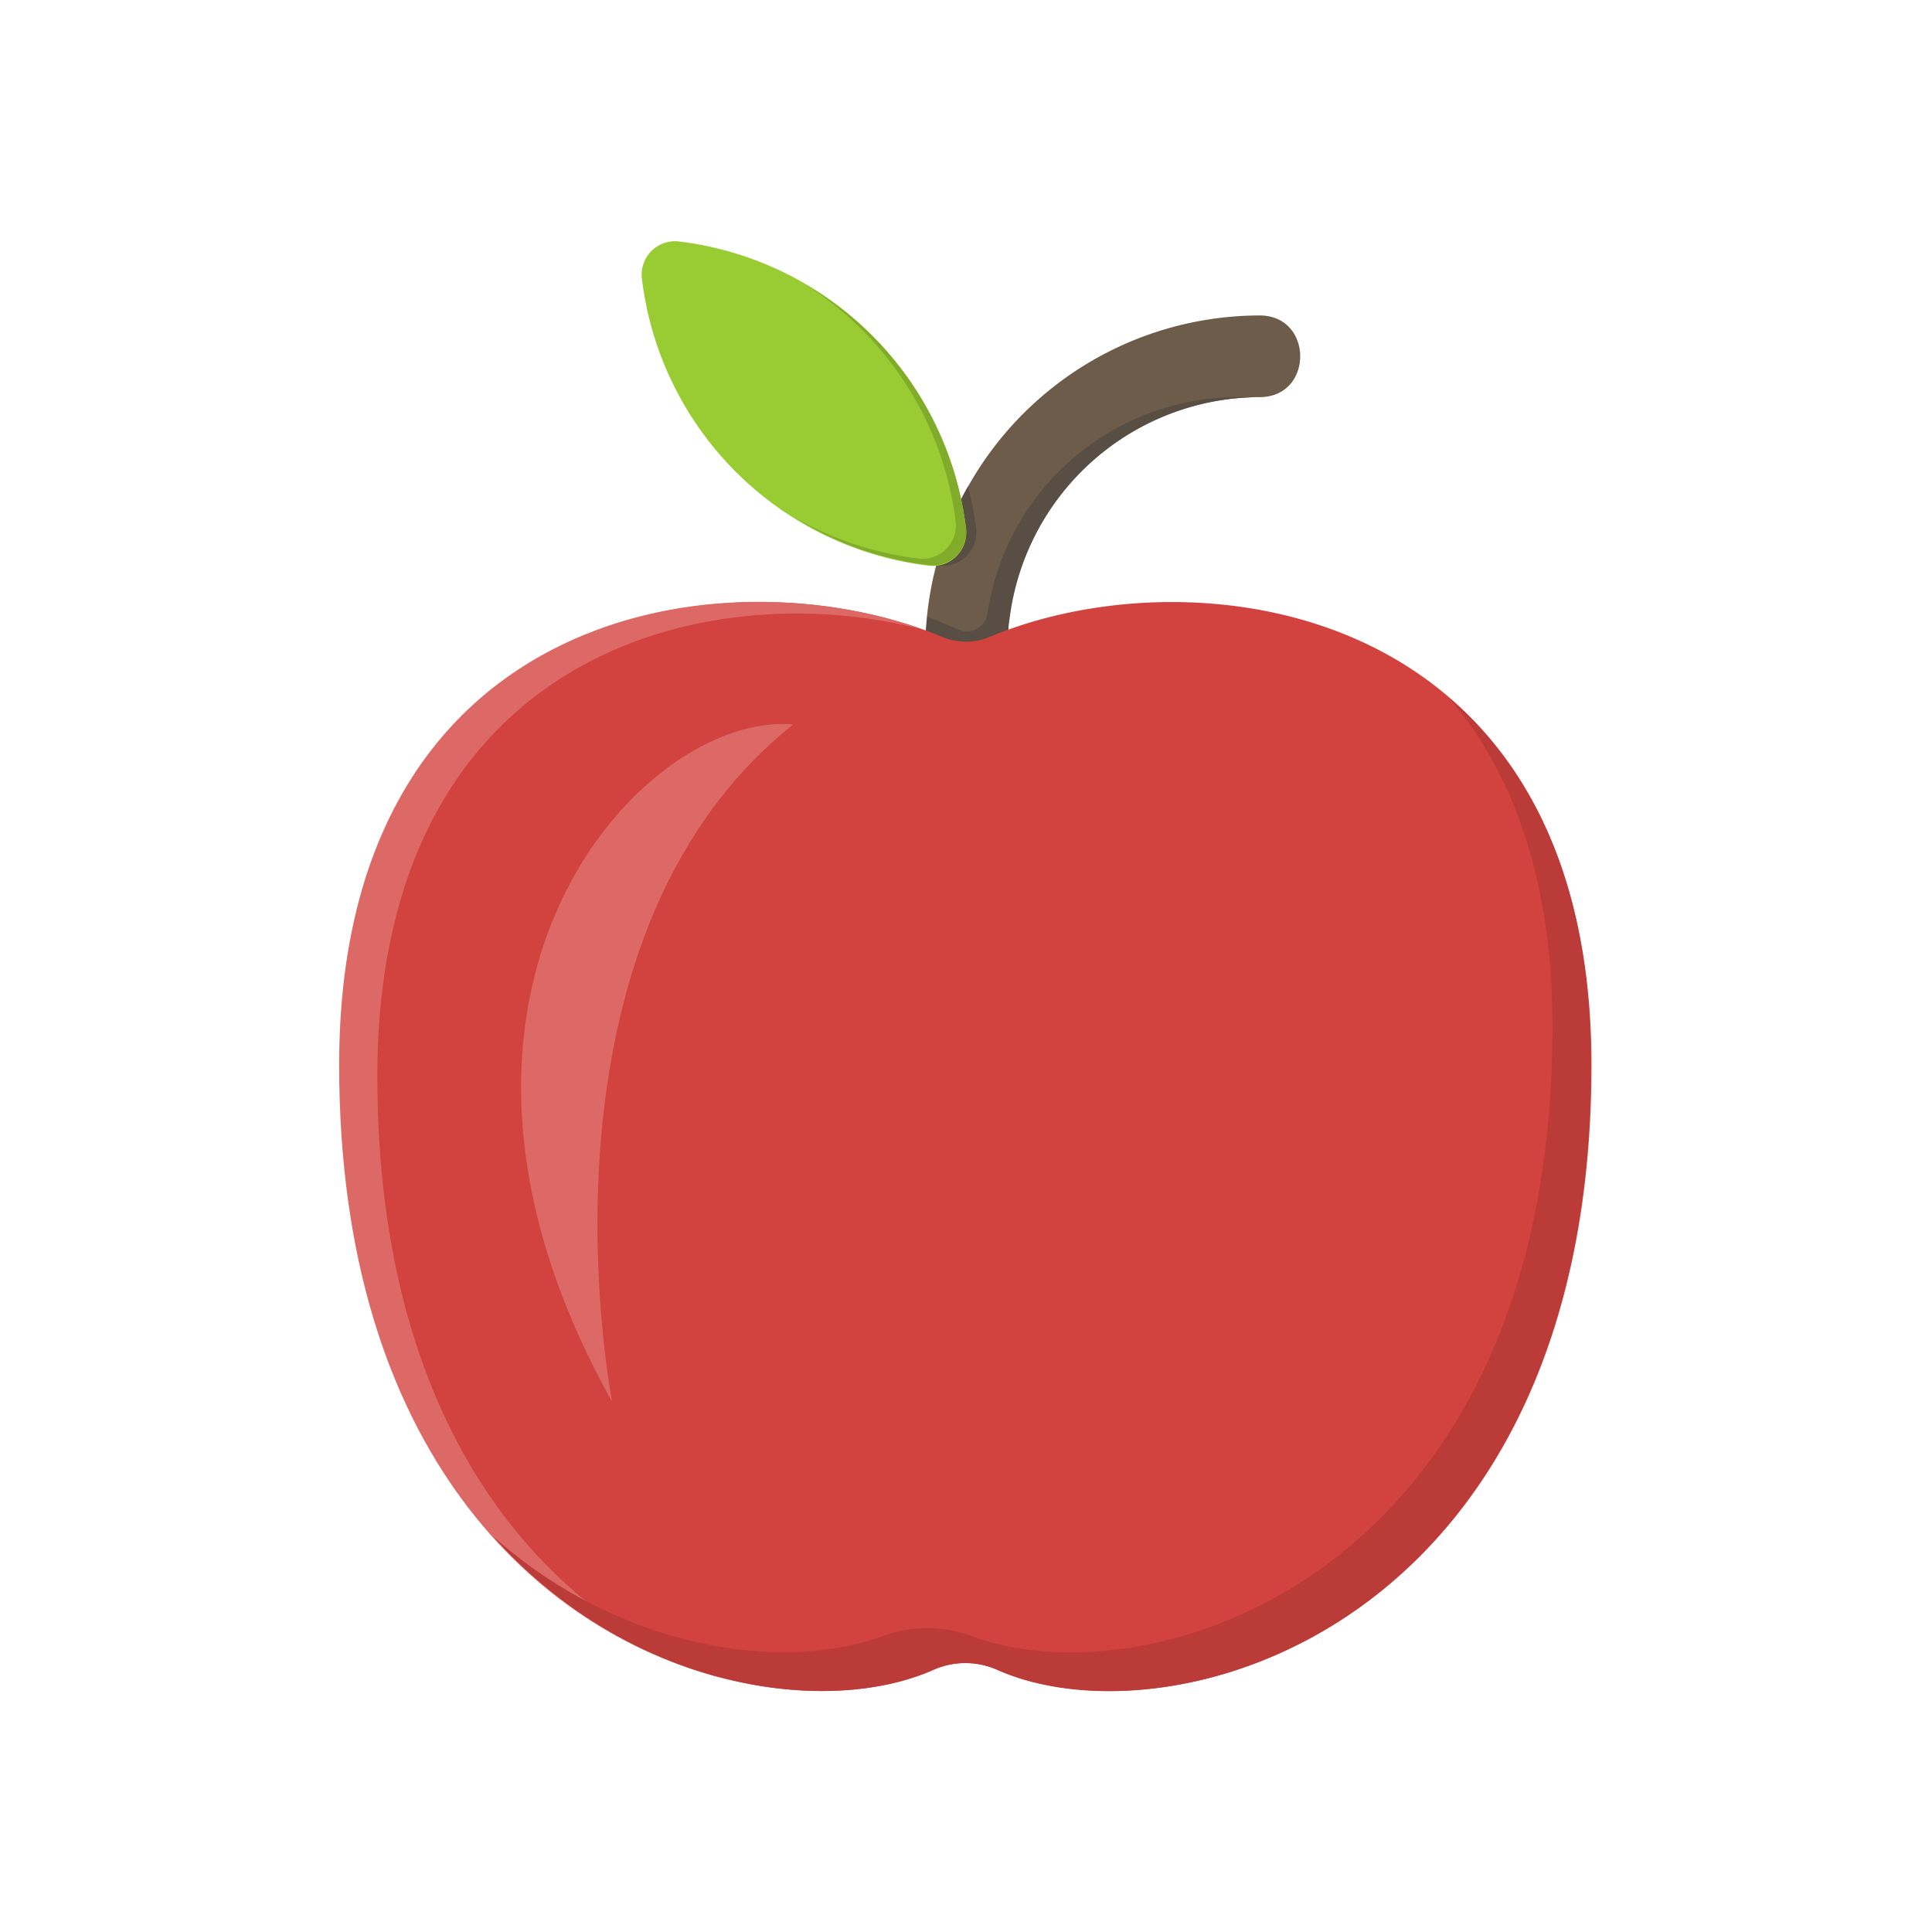 <?xml version="1.0" ?><svg viewBox="0 0 128 128" xmlns="http://www.w3.org/2000/svg"><defs><style>.cls-1{fill:#6d5c49;}.cls-2{fill:#594e43;}.cls-3{fill:#9c3;}.cls-4{fill:#80ab2b;}.cls-5{fill:#d2423f;}.cls-6{fill:#dd6966;}.cls-7{fill:#ba3b38;}</style></defs><title/><g data-name="21 Apple" id="_21_Apple"><path class="cls-1" d="M61.3,43.07A22.19,22.19,0,0,1,83.46,20.9c3.57,0,3.58,5.41,0,5.41A16.77,16.77,0,0,0,66.7,43.07C66.7,46.64,61.3,46.65,61.3,43.07Z"/><path class="cls-2" d="M62.21,37.47A2.21,2.21,0,0,0,64.67,35a21.59,21.59,0,0,0-.54-2.77A22,22,0,0,0,62,37.44Z"/><path class="cls-2" d="M83.46,26.31H82a16.78,16.78,0,0,0-16.57,14.3,1.39,1.39,0,0,1-.77,1.08c-.84.39-1,0-3.22-.83-.2,2-.38,4.15,1.85,4.79h0c1,.5,3.23-.27,3.52-3.9,0-.33.07-.66.11-1A16.77,16.77,0,0,1,83.46,26.31Z"/><path class="cls-3" d="M42.53,18.48a21.77,21.77,0,0,0,19,19A2.21,2.21,0,0,0,64,35,21.77,21.77,0,0,0,45,16,2.21,2.21,0,0,0,42.53,18.48Z"/><path class="cls-4" d="M64,35A21.76,21.76,0,0,0,53.32,18.82a21.75,21.75,0,0,1,10,15.76A2.21,2.21,0,0,1,60.83,37a21.61,21.61,0,0,1-8.33-2.8,21.61,21.61,0,0,0,9,3.23A2.21,2.21,0,0,0,64,35Z"/><path class="cls-5" d="M61.89,110.62a5.22,5.22,0,0,1,4.21,0c11.6,5.15,39.34-2.86,39.34-40.06,0-30.76-26.25-34.08-39.85-28.37a4.11,4.11,0,0,1-3.19,0c-13.6-5.71-39.85-2.39-39.85,28.37C22.56,107.76,50.29,115.77,61.89,110.62Z"/><path class="cls-6" d="M25,71.32c0-28.09,21.89-33.3,36-29.64-13.9-5-38.53-.92-38.53,28.88,0,25.76,13.3,37.51,25.33,40.6C36.58,107.16,25,95.32,25,71.32Z"/><path class="cls-6" d="M69,111.55a6,6,0,0,0-1.91-.54A16.27,16.27,0,0,0,69,111.55Z"/><path class="cls-7" d="M96,46.23c4.14,4.83,6.86,11.88,6.86,21.77,0,36.39-26.54,44.85-38.56,40.38a8.34,8.34,0,0,0-5.78,0c-6.53,2.42-17.34,1-25.86-6.6,9.1,10.19,22.09,12,29.15,8.85a5.27,5.27,0,0,1,4.24,0c11.59,5.16,39.35-2.84,39.35-40.06C105.44,58.75,101.57,51,96,46.23Z"/><path class="cls-6" d="M52.55,48c-10-.91-27.22,17.64-12,44.86C40.58,92.87,34.48,62.43,52.55,48Z"/></g></svg>